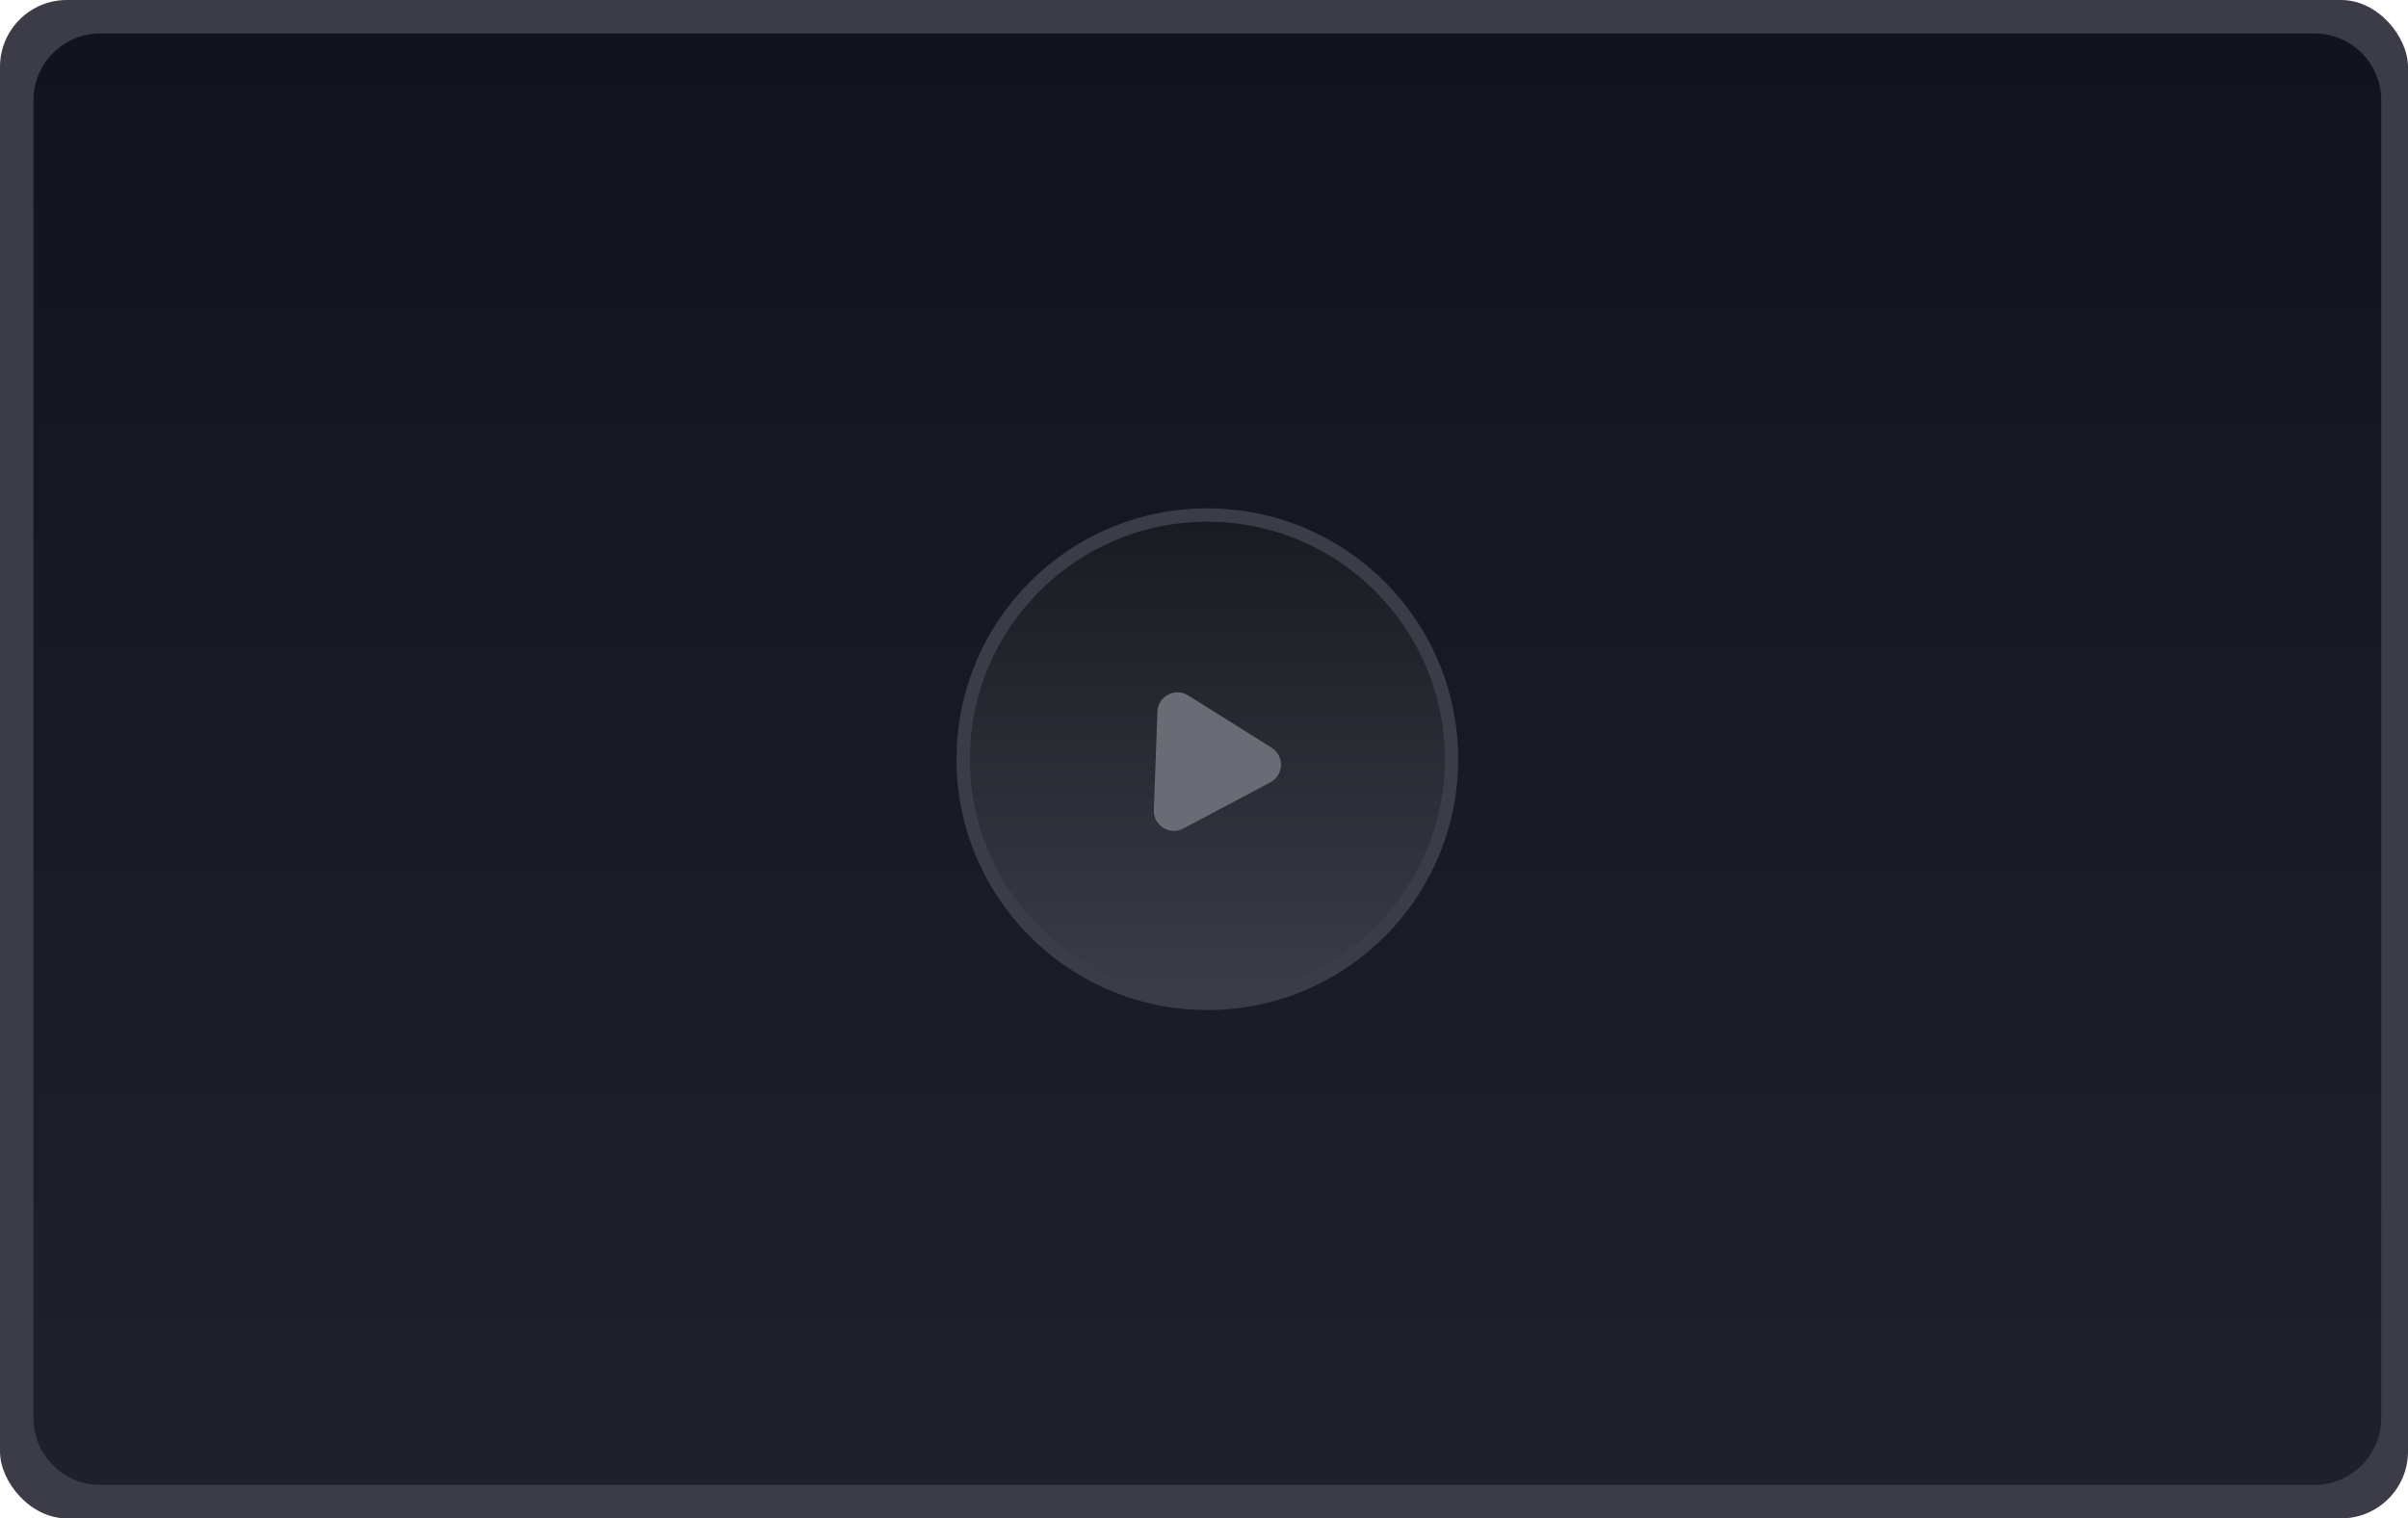 <svg width="360" height="227" viewBox="0 0 360 227" fill="none" xmlns="http://www.w3.org/2000/svg">
<rect width="360" height="227" rx="10" fill="#3C3C48"/>
<path d="M5 15C5 9.477 9.477 5 15 5H346C351.523 5 356 9.477 356 15V212C356 217.523 351.523 222 346 222H15C9.477 222 5 217.523 5 212V15Z" fill="url(#paint0_linear_10_91)"/>
<circle cx="180.5" cy="113.5" r="37.5" fill="#3C3C48"/>
<circle cx="180.5" cy="113.5" r="35.5" fill="url(#paint1_linear_10_91)"/>
<path d="M190.101 111.778C192.058 113.004 191.954 115.889 189.913 116.971L176.906 123.867C174.866 124.949 172.419 123.416 172.503 121.108L173.034 106.396C173.117 104.088 175.667 102.735 177.624 103.962L190.101 111.778Z" fill="#6B6B76"/>
<defs>
<linearGradient id="paint0_linear_10_91" x1="180.5" y1="5" x2="180.5" y2="222" gradientUnits="userSpaceOnUse">
<stop stop-color="#13131F"/>
<stop offset="1" stop-color="#20202A"/>
</linearGradient>
<linearGradient id="paint1_linear_10_91" x1="180.5" y1="78" x2="180.5" y2="149" gradientUnits="userSpaceOnUse">
<stop stop-color="#1A1A22"/>
<stop offset="1" stop-color="#1A1A22" stop-opacity="0"/>
</linearGradient>
</defs>
</svg>
